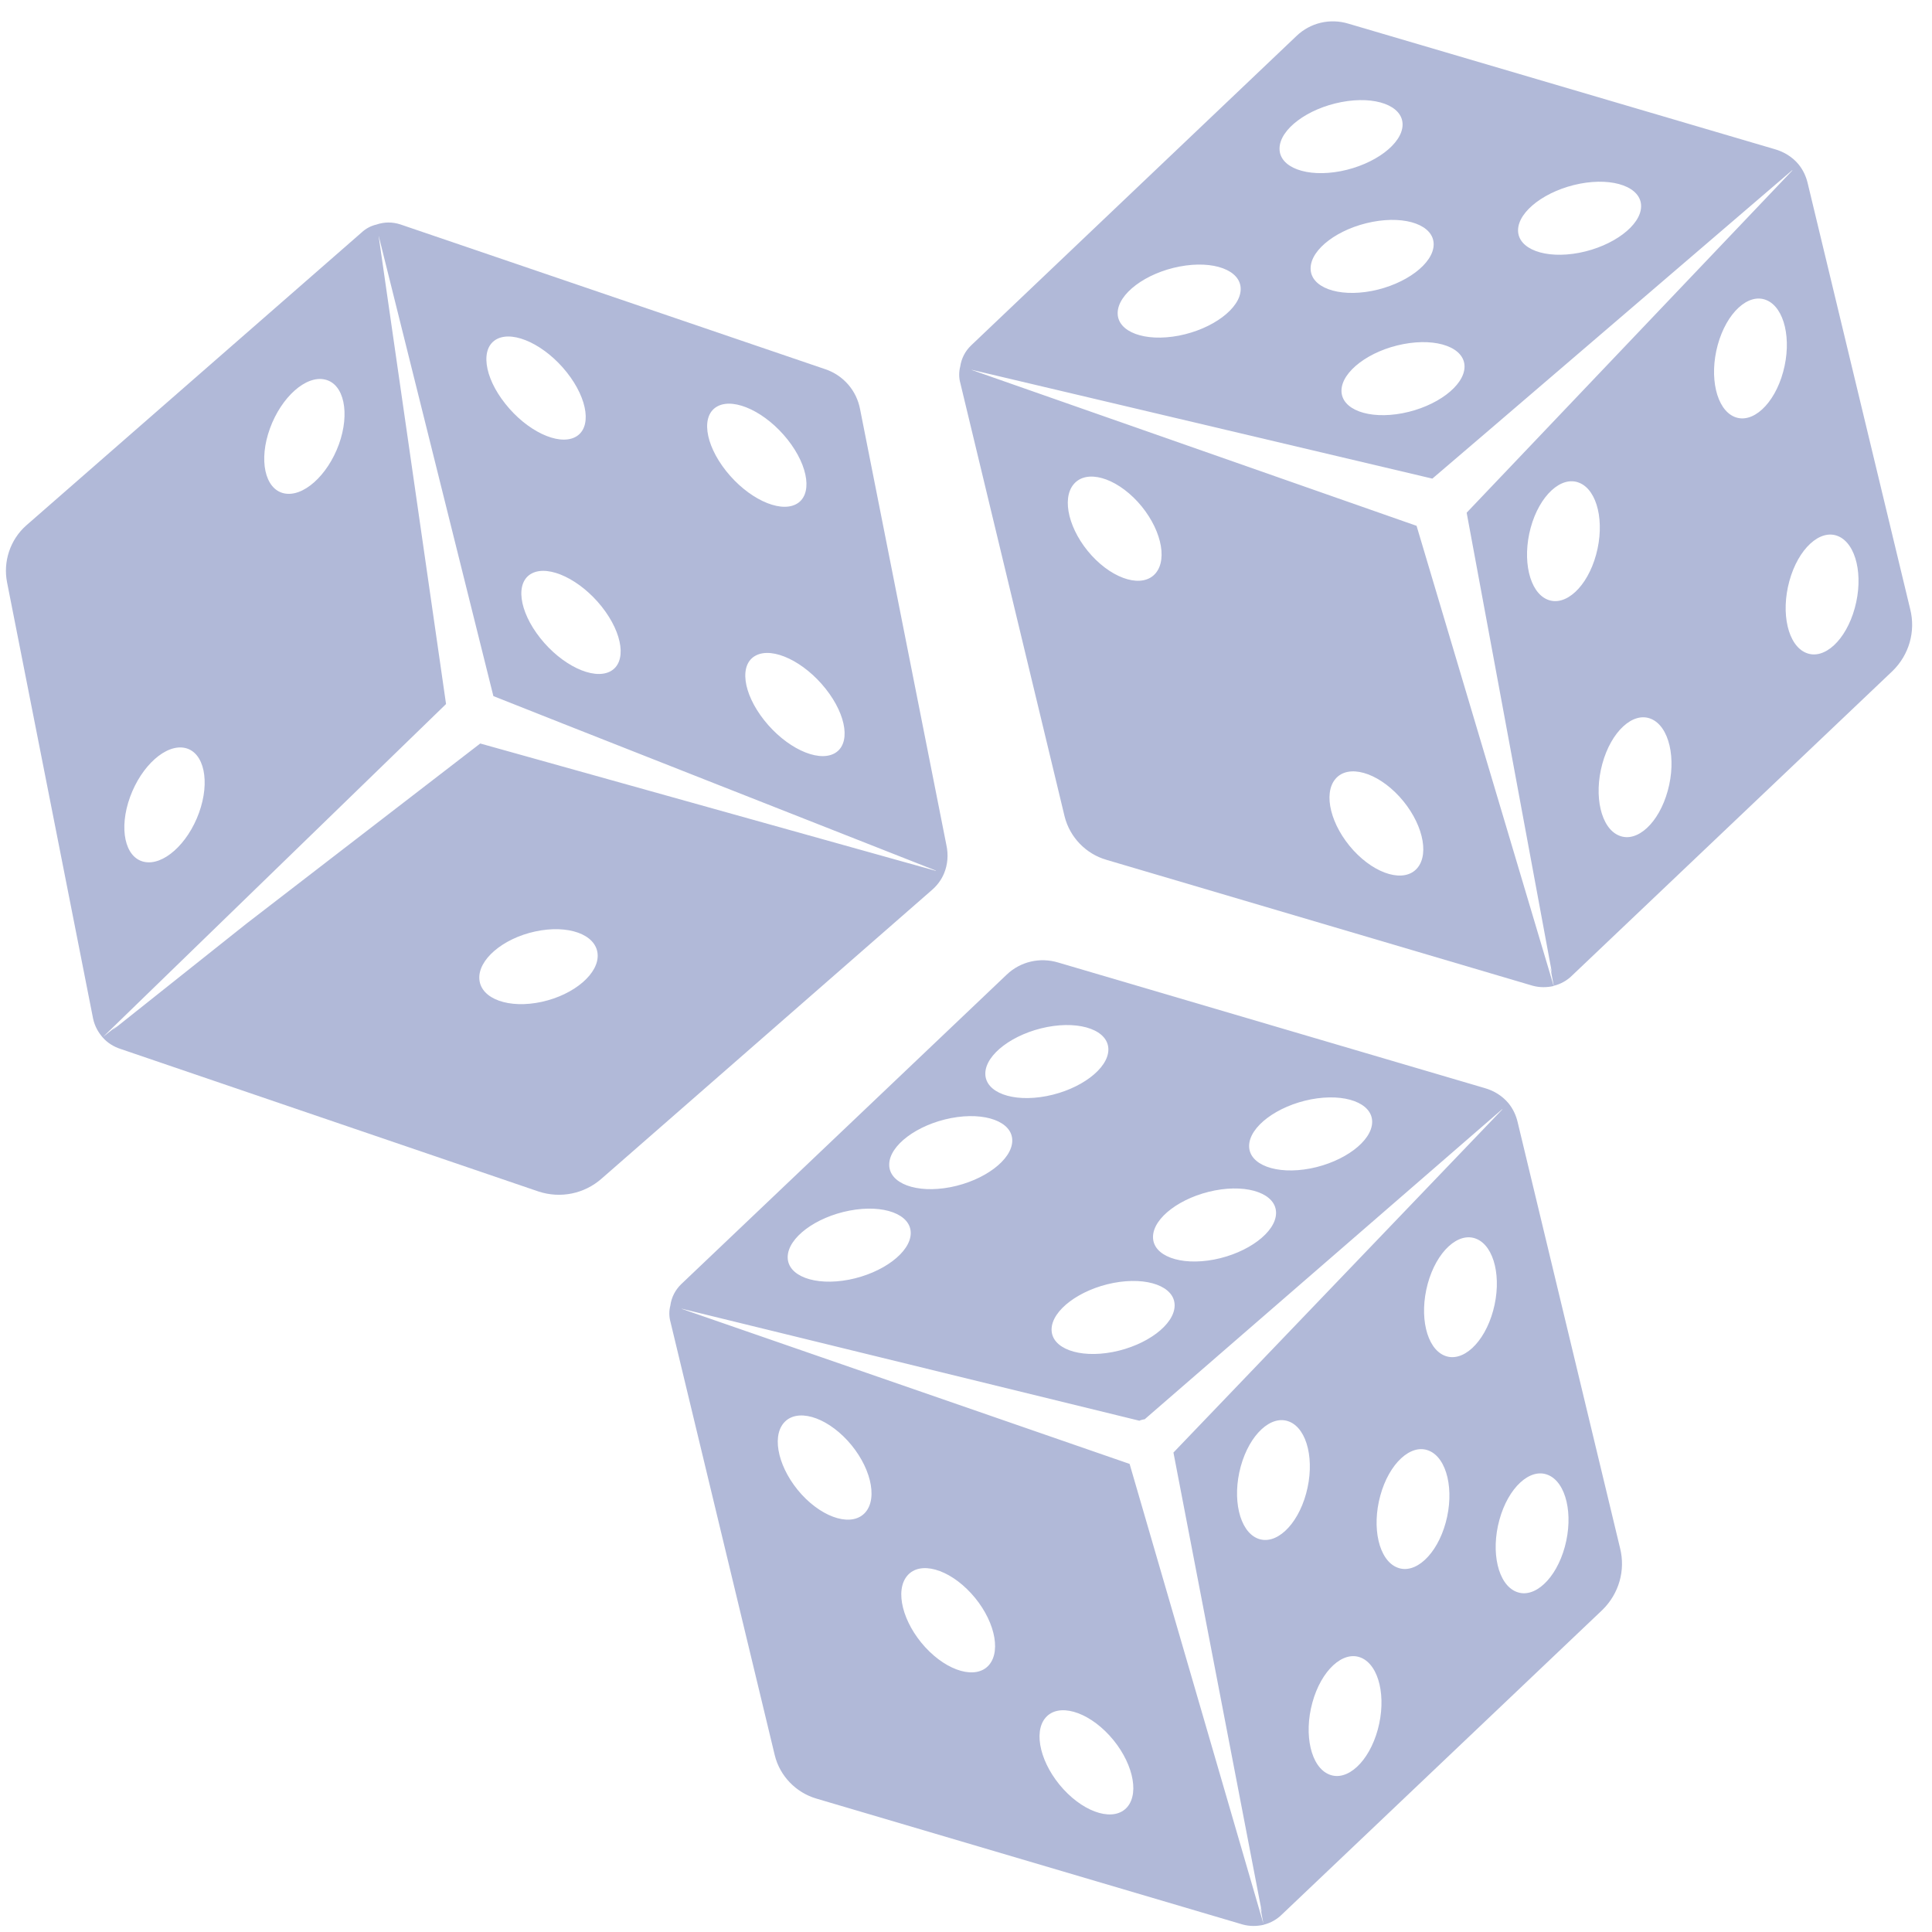 <svg width="78" height="78" viewBox="0 0 78 78" fill="none" xmlns="http://www.w3.org/2000/svg">
	<path d="M18.008 28.424L15.288 9.536L15.292 9.535L19.919 28.103C19.95 28.127 37.786 35.149 37.786 35.149L37.78 35.158L19.389 30.017L9.96 37.282L4.546 41.588L4.719 41.42L4.143 41.878C4.144 41.882 4.148 41.885 4.148 41.885C4.331 42.099 4.592 42.259 4.858 42.346L21.744 48.105C22.635 48.396 23.593 48.196 24.286 47.586L37.61 35.944C37.824 35.761 38.002 35.535 38.117 35.254C38.261 34.904 38.293 34.507 38.209 34.121L34.726 16.532C34.584 15.761 34.045 15.154 33.328 14.909L16.16 9.059C15.845 8.958 15.521 8.955 15.195 9.067C14.986 9.115 14.775 9.22 14.594 9.39L1.06 21.213C0.409 21.788 0.118 22.679 0.286 23.516L3.759 41.127C3.823 41.425 3.962 41.671 4.143 41.881L18.008 28.424ZM21.872 40.447C20.554 40.735 19.424 40.335 19.354 39.545C19.281 38.759 20.289 37.891 21.608 37.606C22.931 37.32 24.053 37.719 24.127 38.508C24.199 39.29 23.194 40.157 21.872 40.447ZM28.98 16.397C29.666 16.047 30.928 16.651 31.796 17.745C32.663 18.839 32.815 20.012 32.129 20.361C31.442 20.711 30.18 20.107 29.313 19.013C28.444 17.915 28.293 16.747 28.98 16.397ZM30.52 26.462C31.206 26.108 32.468 26.713 33.336 27.81C34.203 28.904 34.356 30.077 33.669 30.427C32.982 30.776 31.721 30.176 30.853 29.078C29.985 27.98 29.833 26.812 30.52 26.462ZM20.068 13.685C20.755 13.335 22.016 13.939 22.884 15.033C23.751 16.127 23.904 17.3 23.217 17.649C22.53 17.999 21.269 17.399 20.401 16.301C19.53 15.208 19.381 14.035 20.068 13.685ZM21.479 23.146C22.165 22.796 23.427 23.4 24.295 24.494C25.162 25.588 25.314 26.761 24.628 27.111C23.941 27.46 22.679 26.856 21.812 25.762C20.943 24.665 20.792 23.496 21.479 23.146ZM10.898 17.299C11.359 16.031 12.354 15.141 13.123 15.324C13.889 15.498 14.139 16.673 13.682 17.94C13.221 19.208 12.225 20.093 11.457 19.915C10.691 19.74 10.437 18.567 10.898 17.299ZM5.251 32.177C5.712 30.909 6.705 30.024 7.475 30.198C8.242 30.373 8.492 31.547 8.035 32.814C7.575 34.086 6.578 34.968 5.811 34.793C5.04 34.62 4.79 33.445 5.251 32.177Z" fill="#B1B9D8" />
	<path d="M44.665 34.712L61.879 39.797C62.172 39.876 62.457 39.868 62.727 39.808L57.191 21.229L39.231 14.936L39.234 14.931L57.828 19.323C57.86 19.306 72.355 6.873 72.355 6.873L72.365 6.879L59.213 20.699L62.661 39.303L62.591 39.071L62.729 39.799L62.736 39.797C63.01 39.731 63.277 39.579 63.474 39.38L76.406 27.091C77.076 26.439 77.345 25.493 77.121 24.599L72.981 7.396C72.916 7.122 72.797 6.859 72.605 6.627C72.362 6.337 72.026 6.127 71.642 6.02L54.44 0.956C53.691 0.728 52.902 0.923 52.354 1.442L39.205 13.947C38.967 14.177 38.817 14.463 38.766 14.801C38.713 15.009 38.707 15.245 38.775 15.482L42.98 32.958C43.19 33.803 43.843 34.474 44.663 34.711L44.665 34.712ZM53.919 31.443C54.43 30.845 55.584 31.167 56.497 32.16C57.407 33.154 57.732 34.445 57.219 35.048C56.708 35.646 55.554 35.324 54.641 34.331C53.73 33.334 53.404 32.042 53.919 31.443ZM43.354 19.542C43.865 18.944 45.019 19.266 45.932 20.259C46.841 21.253 47.167 22.544 46.653 23.147C46.142 23.745 44.988 23.423 44.075 22.43C43.165 21.433 42.839 20.141 43.354 19.542ZM61.798 21.305C62.153 20.005 63.035 19.19 63.763 19.493C64.494 19.79 64.797 21.088 64.439 22.393C64.084 23.694 63.202 24.508 62.474 24.206C61.747 23.907 61.444 22.609 61.798 21.305ZM67.332 31.923C66.977 33.223 66.095 34.038 65.367 33.735C64.636 33.438 64.333 32.14 64.691 30.835C65.046 29.534 65.928 28.72 66.656 29.022C67.388 29.323 67.692 30.625 67.332 31.923ZM69.349 13.928C69.704 12.628 70.586 11.814 71.314 12.116C72.045 12.414 72.348 13.711 71.99 15.016C71.635 16.317 70.753 17.131 70.025 16.829C69.297 16.527 68.994 15.229 69.349 13.928ZM74.883 24.546C74.528 25.846 73.646 26.661 72.918 26.358C72.187 26.061 71.884 24.763 72.242 23.458C72.597 22.158 73.479 21.343 74.207 21.645C74.939 21.947 75.242 23.244 74.883 24.546ZM63.786 7.416C65.16 7.153 66.265 7.565 66.256 8.332C66.248 9.102 65.126 9.941 63.758 10.206C62.384 10.469 61.279 10.057 61.288 9.291C61.296 8.52 62.418 7.682 63.786 7.416ZM54.156 4.121C55.529 3.858 56.635 4.269 56.626 5.036C56.618 5.807 55.496 6.645 54.127 6.911C52.754 7.174 51.649 6.762 51.658 5.995C51.665 5.221 52.783 4.384 54.156 4.121ZM55.411 8.957C56.785 8.694 57.89 9.105 57.881 9.872C57.873 10.643 56.751 11.481 55.383 11.747C54.009 12.009 52.904 11.598 52.913 10.831C52.916 10.058 54.035 9.221 55.411 8.957ZM56.657 13.892C58.031 13.629 59.136 14.041 59.127 14.808C59.119 15.578 57.997 16.417 56.628 16.682C55.255 16.945 54.15 16.534 54.159 15.767C54.167 14.996 55.288 14.154 56.657 13.892ZM47.621 10.761C48.994 10.498 50.099 10.91 50.09 11.676C50.083 12.447 48.961 13.285 47.592 13.551C46.219 13.814 45.114 13.402 45.123 12.636C45.13 11.865 46.248 11.024 47.621 10.761Z" fill="#B1B9D8" />
	<path d="M27.065 52.705C27.008 52.915 27.006 53.15 27.073 53.386L31.279 70.862C31.484 71.705 32.141 72.374 32.957 72.613L50.172 77.698C50.464 77.777 50.749 77.77 51.02 77.709L45.605 59.102L27.521 52.842L27.524 52.837L45.999 57.358C46.031 57.341 46.065 57.332 46.099 57.323C46.137 57.313 46.175 57.303 46.214 57.3L60.646 44.783L60.656 44.788L47.375 58.643L50.948 77.214L50.878 76.982L51.015 77.706L51.023 77.704C51.296 77.638 51.563 77.486 51.76 77.287L64.692 64.998C65.362 64.342 65.631 63.4 65.407 62.505L61.271 45.302C61.206 45.028 61.087 44.765 60.895 44.533C60.651 44.243 60.316 44.033 59.932 43.926L42.73 38.862C41.981 38.634 41.191 38.825 40.644 39.348L27.494 51.853C27.264 52.081 27.111 52.368 27.064 52.705L27.065 52.705ZM42.212 69.348C42.723 68.75 43.877 69.072 44.79 70.064C45.7 71.058 46.025 72.35 45.512 72.953C45.001 73.551 43.847 73.229 42.934 72.236C42.02 71.24 41.7 69.942 42.212 69.348ZM39.209 64.329C40.119 65.323 40.444 66.615 39.931 67.218C39.42 67.815 38.266 67.494 37.353 66.501C36.443 65.507 36.117 64.215 36.631 63.613C37.141 63.011 38.295 63.333 39.209 64.329ZM31.643 57.447C32.154 56.849 33.308 57.171 34.221 58.164C35.13 59.158 35.456 60.45 34.943 61.052C34.431 61.65 33.278 61.329 32.364 60.336C31.454 59.338 31.132 58.045 31.643 57.447ZM50.091 59.209C50.446 57.909 51.328 57.095 52.056 57.397C52.787 57.694 53.09 58.992 52.732 60.297C52.377 61.598 51.495 62.412 50.767 62.11C50.039 61.808 49.736 60.51 50.091 59.209ZM55.625 69.827C55.27 71.127 54.388 71.942 53.66 71.639C52.929 71.342 52.626 70.044 52.984 68.739C53.339 67.439 54.221 66.624 54.949 66.926C55.682 67.231 55.98 68.526 55.625 69.827ZM58.368 61.469C58.013 62.769 57.131 63.584 56.403 63.282C55.672 62.984 55.369 61.686 55.727 60.381C56.082 59.081 56.964 58.266 57.692 58.569C58.423 58.87 58.723 60.169 58.368 61.469ZM57.641 51.829C57.996 50.528 58.878 49.714 59.606 50.016C60.337 50.314 60.64 51.611 60.282 52.916C59.927 54.217 59.045 55.031 58.317 54.729C57.589 54.427 57.287 53.133 57.641 51.829ZM63.176 62.449C62.821 63.749 61.939 64.564 61.211 64.261C60.48 63.964 60.177 62.666 60.535 61.361C60.89 60.061 61.772 59.246 62.5 59.548C63.232 59.85 63.531 61.148 63.176 62.449ZM44.925 54.585C43.551 54.847 42.446 54.436 42.455 53.669C42.463 52.899 43.585 52.06 44.953 51.795C46.327 51.532 47.432 51.943 47.423 52.71C47.415 53.481 46.297 54.318 44.925 54.585ZM52.928 44.384C54.302 44.122 55.407 44.533 55.398 45.3C55.39 46.07 54.268 46.909 52.9 47.175C51.526 47.437 50.421 47.026 50.43 46.259C50.438 45.489 51.556 44.651 52.928 44.384ZM49.048 48.061C50.422 47.798 51.527 48.209 51.518 48.976C51.51 49.747 50.388 50.585 49.02 50.851C47.646 51.114 46.541 50.702 46.55 49.935C46.554 49.166 47.672 48.328 49.048 48.061ZM42.278 41.463C43.651 41.2 44.757 41.612 44.748 42.379C44.74 43.149 43.618 43.988 42.249 44.253C40.876 44.516 39.771 44.105 39.78 43.338C39.788 42.567 40.906 41.73 42.278 41.463ZM38.398 45.14C39.772 44.877 40.877 45.288 40.868 46.055C40.86 46.825 39.738 47.664 38.369 47.93C36.996 48.193 35.891 47.781 35.9 47.014C35.904 46.245 37.022 45.407 38.398 45.14ZM34.3 48.875C35.673 48.612 36.778 49.023 36.769 49.79C36.761 50.56 35.639 51.399 34.271 51.665C32.897 51.928 31.792 51.516 31.801 50.749C31.808 49.975 32.926 49.138 34.3 48.875Z" fill="#B1B9D8" />
</svg>
